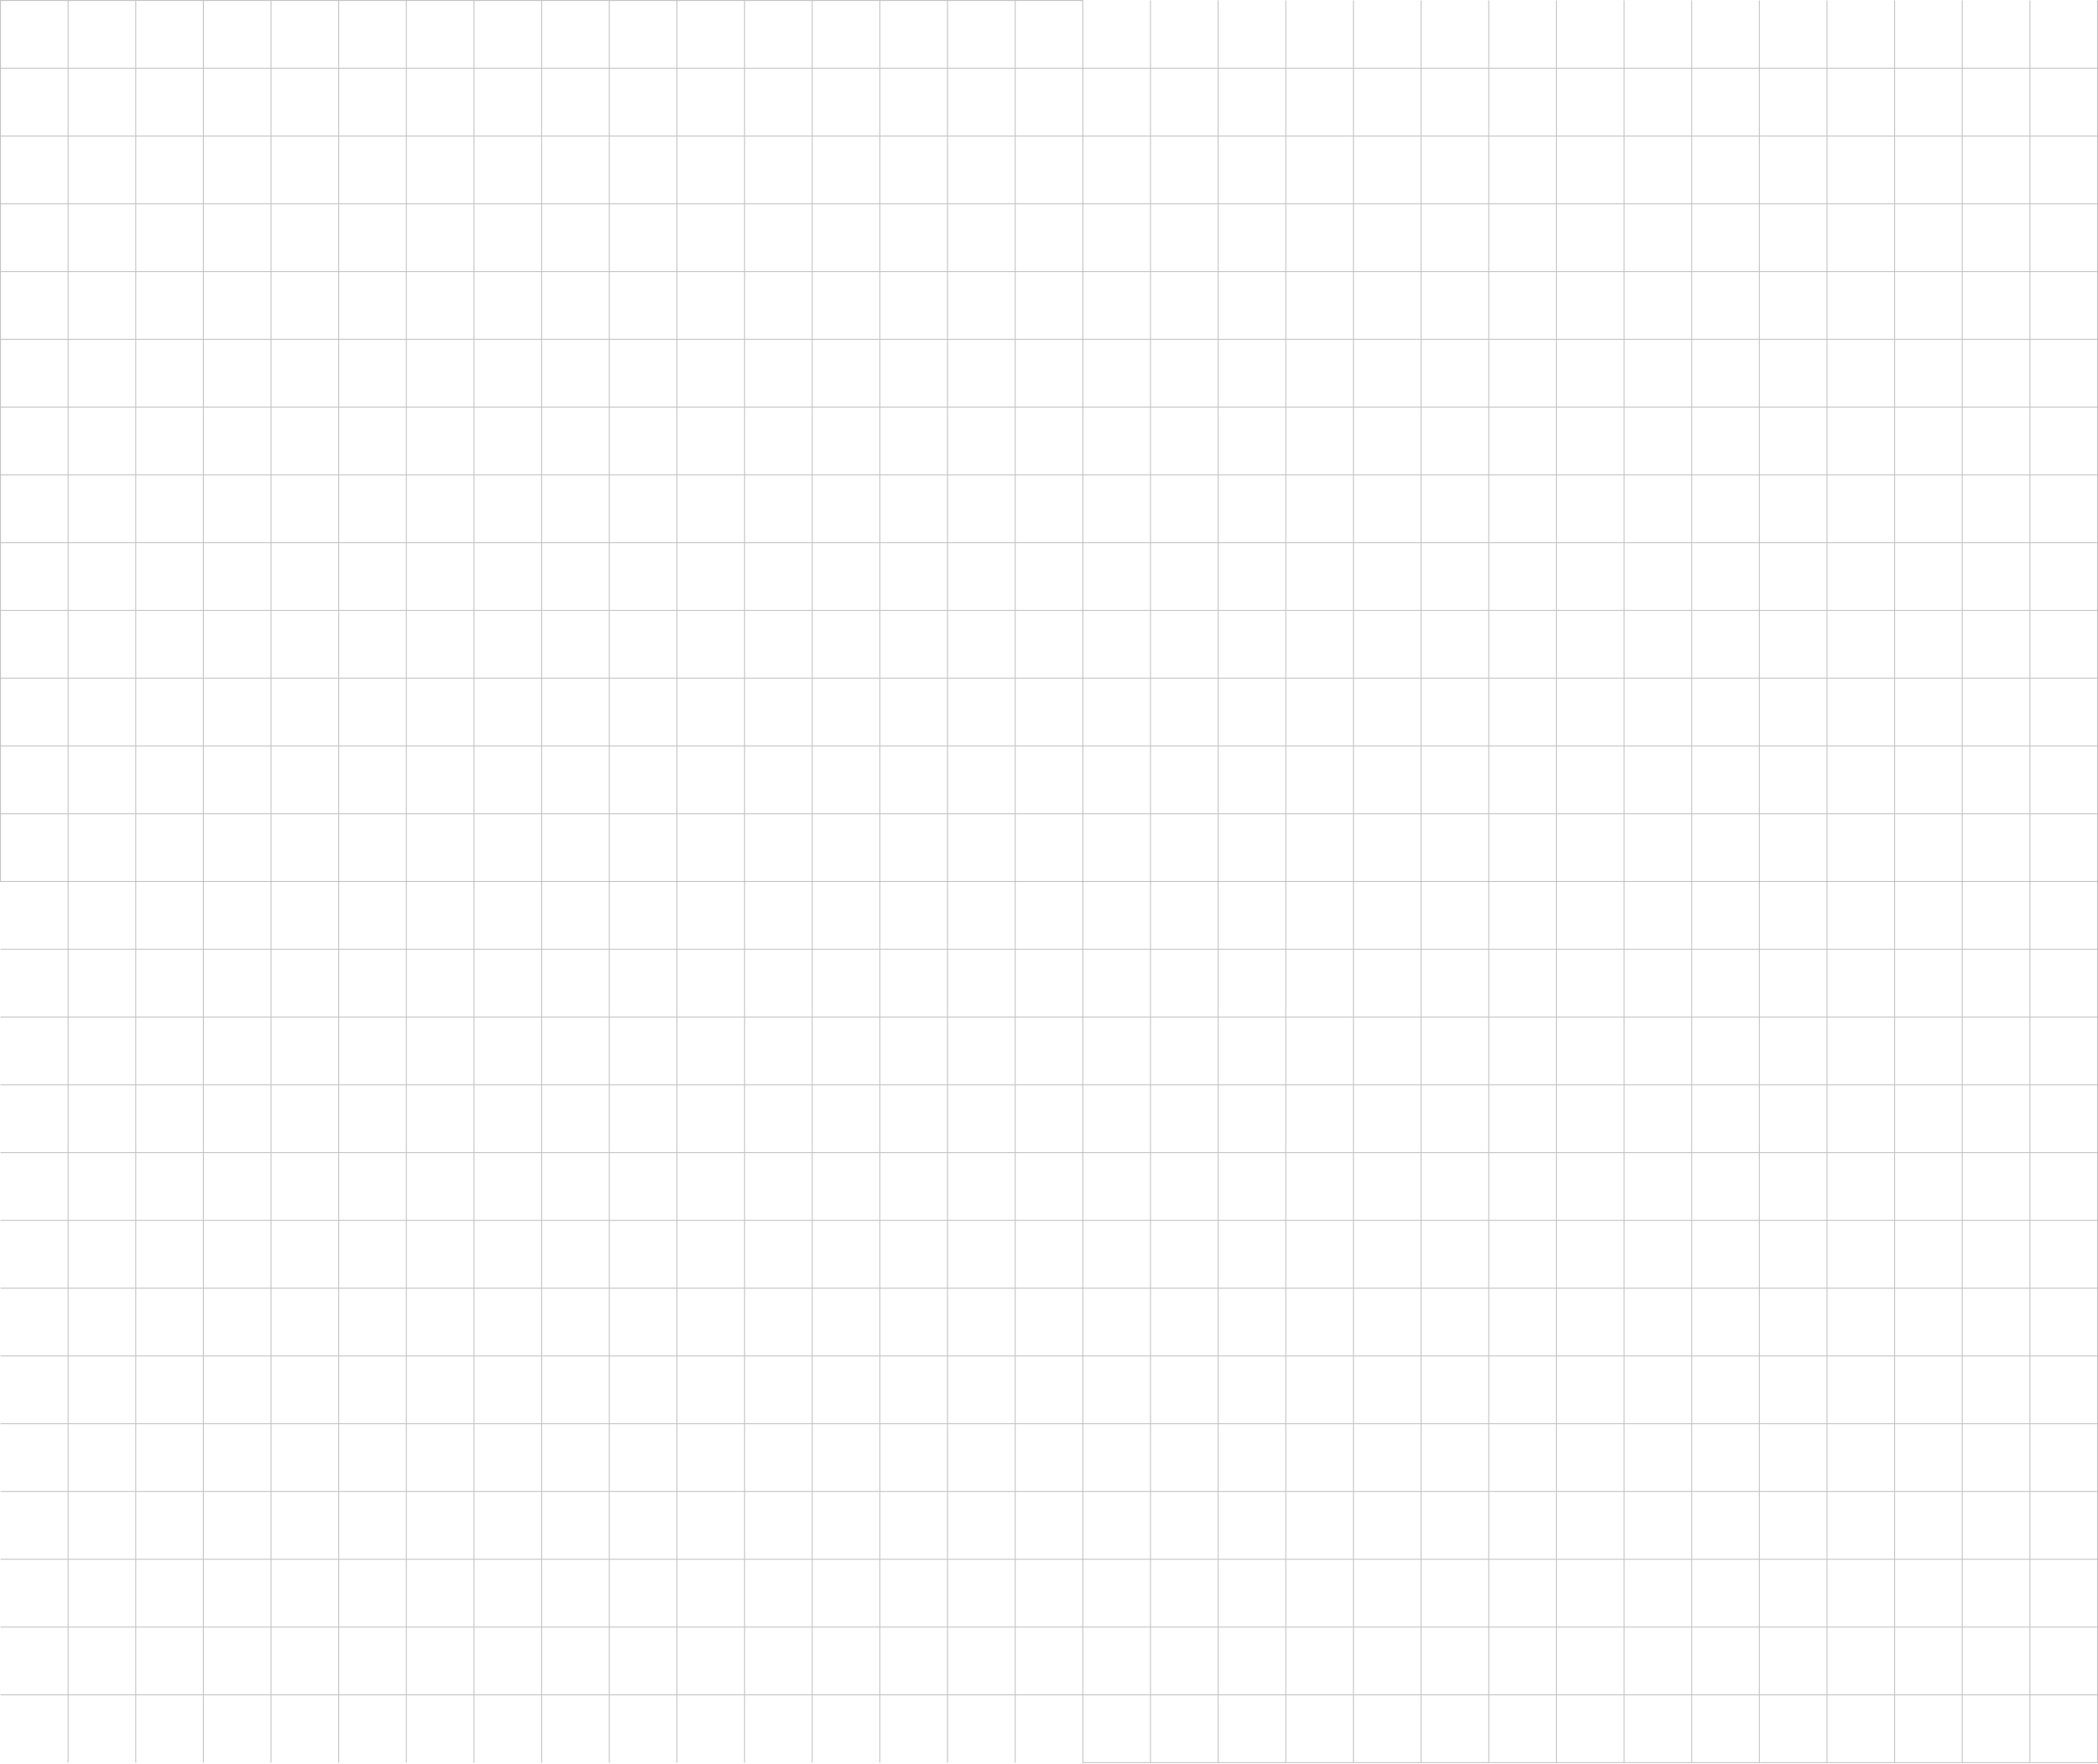 <?xml version="1.0" encoding="utf-8"?>
<!-- Generator: Adobe Illustrator 16.0.0, SVG Export Plug-In . SVG Version: 6.00 Build 0)  -->
<!DOCTYPE svg PUBLIC "-//W3C//DTD SVG 1.1//EN" "http://www.w3.org/Graphics/SVG/1.1/DTD/svg11.dtd">
<svg version="1.1" id="Layer_1" xmlns="http://www.w3.org/2000/svg" xmlns:xlink="http://www.w3.org/1999/xlink" x="0px" y="0px"
	 width="2568.988px" height="2160px" viewBox="0 0 2568.988 2160" enable-background="new 0 0 2568.988 2160" xml:space="preserve">
<g opacity="0.4">
	<g>
		<g>
			<path fill="#6B6B6B" d="M2651.824,1078.862v1080H1325.35v-1080H2651.824z M2650.676,2157.715V1080.01h-1324.18v1077.705H2650.676
				z"/>
		</g>
		<g>
			<rect x="2567.844" y="1079.429" fill="#6B6B6B" width="1.145" height="1078.858"/>
		</g>
		<g>
			<rect x="2485.016" y="1079.429" fill="#6B6B6B" width="1.148" height="1078.858"/>
		</g>
		<g>
			<rect x="2402.176" y="1079.429" fill="#6B6B6B" width="1.146" height="1078.858"/>
		</g>
		<g>
			<rect x="2319.35" y="1079.429" fill="#6B6B6B" width="1.145" height="1078.858"/>
		</g>
		<g>
			<rect x="2236.507" y="1079.429" fill="#6B6B6B" width="1.146" height="1078.858"/>
		</g>
		<g>
			<rect x="2153.681" y="1079.429" fill="#6B6B6B" width="1.148" height="1078.858"/>
		</g>
		<g>
			<rect x="2070.848" y="1079.429" fill="#6B6B6B" width="1.146" height="1078.858"/>
		</g>
		<g>
			<rect x="1988.014" y="1079.429" fill="#6B6B6B" width="1.146" height="1078.858"/>
		</g>
		<g>
			<rect x="1905.18" y="1079.429" fill="#6B6B6B" width="1.147" height="1078.858"/>
		</g>
		<g>
			<rect x="1822.346" y="1079.429" fill="#6B6B6B" width="1.146" height="1078.858"/>
		</g>
		<g>
			<rect x="1739.52" y="1079.429" fill="#6B6B6B" width="1.146" height="1078.858"/>
		</g>
		<g>
			<rect x="1656.678" y="1079.429" fill="#6B6B6B" width="1.146" height="1078.858"/>
		</g>
		<g>
			<rect x="1573.852" y="1079.429" fill="#6B6B6B" width="1.146" height="1078.858"/>
		</g>
		<g>
			<rect x="1491.018" y="1079.429" fill="#6B6B6B" width="1.146" height="1078.858"/>
		</g>
		<g>
			<rect x="1408.184" y="1079.429" fill="#6B6B6B" width="1.146" height="1078.858"/>
		</g>
		<g>
			<rect x="1325.923" y="1161.847" fill="#6B6B6B" width="1325.329" height="1.146"/>
		</g>
		<g>
			<rect x="1325.923" y="1244.836" fill="#6B6B6B" width="1325.329" height="1.147"/>
		</g>
		<g>
			<rect x="1325.923" y="1327.818" fill="#6B6B6B" width="1325.329" height="1.147"/>
		</g>
		<g>
			<rect x="1325.923" y="1410.81" fill="#6B6B6B" width="1325.329" height="1.147"/>
		</g>
		<g>
			<rect x="1325.923" y="1493.8" fill="#6B6B6B" width="1325.329" height="1.147"/>
		</g>
		<g>
			<rect x="1325.923" y="1576.79" fill="#6B6B6B" width="1325.329" height="1.147"/>
		</g>
		<g>
			<rect x="1325.923" y="1659.782" fill="#6B6B6B" width="1325.329" height="1.146"/>
		</g>
		<g>
			<rect x="1325.923" y="1742.771" fill="#6B6B6B" width="1325.329" height="1.146"/>
		</g>
		<g>
			<rect x="1325.923" y="1825.762" fill="#6B6B6B" width="1325.329" height="1.146"/>
		</g>
		<g>
			<rect x="1325.923" y="1908.751" fill="#6B6B6B" width="1325.329" height="1.147"/>
		</g>
		<g>
			<rect x="1325.923" y="1991.741" fill="#6B6B6B" width="1325.329" height="1.147"/>
		</g>
		<g>
			<rect x="1325.923" y="2074.725" fill="#6B6B6B" width="1325.329" height="1.147"/>
		</g>
	</g>
</g>
<g opacity="0.4">
	<g>
		<g>
			<path fill="#6B6B6B" d="M1326.475,0v1080H0V0H1326.475z M1325.327,1078.853V1.147H1.147v1077.705H1325.327z"/>
		</g>
		<g>
			<rect x="1242.494" y="0.566" fill="#6B6B6B" width="1.146" height="1078.858"/>
		</g>
		<g>
			<rect x="1159.667" y="0.566" fill="#6B6B6B" width="1.148" height="1078.858"/>
		</g>
		<g>
			<rect x="1076.827" y="0.566" fill="#6B6B6B" width="1.146" height="1078.858"/>
		</g>
		<g>
			<rect x="994" y="0.566" fill="#6B6B6B" width="1.145" height="1078.858"/>
		</g>
		<g>
			<rect x="911.157" y="0.566" fill="#6B6B6B" width="1.147" height="1078.858"/>
		</g>
		<g>
			<rect x="828.333" y="0.566" fill="#6B6B6B" width="1.147" height="1078.858"/>
		</g>
		<g>
			<rect x="745.499" y="0.566" fill="#6B6B6B" width="1.147" height="1078.858"/>
		</g>
		<g>
			<rect x="662.664" y="0.566" fill="#6B6B6B" width="1.147" height="1078.858"/>
		</g>
		<g>
			<rect x="579.831" y="0.566" fill="#6B6B6B" width="1.147" height="1078.858"/>
		</g>
		<g>
			<rect x="496.996" y="0.566" fill="#6B6B6B" width="1.146" height="1078.858"/>
		</g>
		<g>
			<rect x="414.17" y="0.566" fill="#6B6B6B" width="1.147" height="1078.858"/>
		</g>
		<g>
			<rect x="331.328" y="0.566" fill="#6B6B6B" width="1.147" height="1078.858"/>
		</g>
		<g>
			<rect x="248.501" y="0.566" fill="#6B6B6B" width="1.147" height="1078.858"/>
		</g>
		<g>
			<rect x="165.668" y="0.566" fill="#6B6B6B" width="1.147" height="1078.858"/>
		</g>
		<g>
			<rect x="82.834" y="0.566" fill="#6B6B6B" width="1.146" height="1078.858"/>
		</g>
		<g>
			<rect x="0.574" y="82.984" fill="#6B6B6B" width="1325.329" height="1.147"/>
		</g>
		<g>
			<rect x="0.574" y="165.974" fill="#6B6B6B" width="1325.329" height="1.147"/>
		</g>
		<g>
			<rect x="0.574" y="248.956" fill="#6B6B6B" width="1325.329" height="1.147"/>
		</g>
		<g>
			<rect x="0.574" y="331.948" fill="#6B6B6B" width="1325.329" height="1.147"/>
		</g>
		<g>
			<rect x="0.574" y="414.938" fill="#6B6B6B" width="1325.329" height="1.147"/>
		</g>
		<g>
			<rect x="0.574" y="497.928" fill="#6B6B6B" width="1325.329" height="1.147"/>
		</g>
		<g>
			<rect x="0.574" y="580.92" fill="#6B6B6B" width="1325.329" height="1.146"/>
		</g>
		<g>
			<rect x="0.574" y="663.909" fill="#6B6B6B" width="1325.329" height="1.146"/>
		</g>
		<g>
			<rect x="0.574" y="746.899" fill="#6B6B6B" width="1325.329" height="1.146"/>
		</g>
		<g>
			<rect x="0.574" y="829.889" fill="#6B6B6B" width="1325.329" height="1.147"/>
		</g>
		<g>
			<rect x="0.574" y="912.878" fill="#6B6B6B" width="1325.329" height="1.147"/>
		</g>
		<g>
			<rect x="0.574" y="995.863" fill="#6B6B6B" width="1325.329" height="1.147"/>
		</g>
	</g>
</g>
<g opacity="0.4">
	<g>
		<g>
			<rect x="2567.844" y="0.566" fill="#6B6B6B" width="1.145" height="1078.858"/>
		</g>
		<g>
			<rect x="2485.016" y="0.566" fill="#6B6B6B" width="1.148" height="1078.858"/>
		</g>
		<g>
			<rect x="2402.176" y="0.566" fill="#6B6B6B" width="1.146" height="1078.858"/>
		</g>
		<g>
			<rect x="2319.35" y="0.566" fill="#6B6B6B" width="1.145" height="1078.858"/>
		</g>
		<g>
			<rect x="2236.507" y="0.566" fill="#6B6B6B" width="1.146" height="1078.858"/>
		</g>
		<g>
			<rect x="2153.681" y="0.566" fill="#6B6B6B" width="1.148" height="1078.858"/>
		</g>
		<g>
			<rect x="2070.848" y="0.566" fill="#6B6B6B" width="1.146" height="1078.858"/>
		</g>
		<g>
			<rect x="1988.014" y="0.566" fill="#6B6B6B" width="1.146" height="1078.858"/>
		</g>
		<g>
			<rect x="1905.18" y="0.566" fill="#6B6B6B" width="1.147" height="1078.858"/>
		</g>
		<g>
			<rect x="1822.346" y="0.566" fill="#6B6B6B" width="1.146" height="1078.858"/>
		</g>
		<g>
			<rect x="1739.52" y="0.566" fill="#6B6B6B" width="1.146" height="1078.858"/>
		</g>
		<g>
			<rect x="1656.678" y="0.566" fill="#6B6B6B" width="1.146" height="1078.858"/>
		</g>
		<g>
			<rect x="1573.852" y="0.566" fill="#6B6B6B" width="1.146" height="1078.858"/>
		</g>
		<g>
			<rect x="1491.018" y="0.566" fill="#6B6B6B" width="1.146" height="1078.858"/>
		</g>
		<g>
			<rect x="1408.184" y="0.566" fill="#6B6B6B" width="1.146" height="1078.858"/>
		</g>
		<g>
			<rect x="1325.923" y="82.984" fill="#6B6B6B" width="1325.329" height="1.147"/>
		</g>
		<g>
			<rect x="1325.923" y="165.974" fill="#6B6B6B" width="1325.329" height="1.147"/>
		</g>
		<g>
			<rect x="1325.923" y="248.956" fill="#6B6B6B" width="1325.329" height="1.147"/>
		</g>
		<g>
			<rect x="1325.923" y="331.948" fill="#6B6B6B" width="1325.329" height="1.147"/>
		</g>
		<g>
			<rect x="1325.923" y="414.938" fill="#6B6B6B" width="1325.329" height="1.147"/>
		</g>
		<g>
			<rect x="1325.923" y="497.928" fill="#6B6B6B" width="1325.329" height="1.147"/>
		</g>
		<g>
			<rect x="1325.923" y="580.92" fill="#6B6B6B" width="1325.329" height="1.146"/>
		</g>
		<g>
			<rect x="1325.923" y="663.909" fill="#6B6B6B" width="1325.329" height="1.146"/>
		</g>
		<g>
			<rect x="1325.923" y="746.899" fill="#6B6B6B" width="1325.329" height="1.146"/>
		</g>
		<g>
			<rect x="1325.923" y="829.889" fill="#6B6B6B" width="1325.329" height="1.147"/>
		</g>
		<g>
			<rect x="1325.923" y="912.878" fill="#6B6B6B" width="1325.329" height="1.147"/>
		</g>
		<g>
			<rect x="1325.923" y="995.863" fill="#6B6B6B" width="1325.329" height="1.147"/>
		</g>
	</g>
</g>
<g opacity="0.4">
	<g>
		<g>
			<rect x="1242.494" y="1079.429" fill="#6B6B6B" width="1.146" height="1078.858"/>
		</g>
		<g>
			<rect x="1159.667" y="1079.429" fill="#6B6B6B" width="1.148" height="1078.858"/>
		</g>
		<g>
			<rect x="1076.827" y="1079.429" fill="#6B6B6B" width="1.146" height="1078.858"/>
		</g>
		<g>
			<rect x="994" y="1079.429" fill="#6B6B6B" width="1.145" height="1078.858"/>
		</g>
		<g>
			<rect x="911.157" y="1079.429" fill="#6B6B6B" width="1.147" height="1078.858"/>
		</g>
		<g>
			<rect x="828.333" y="1079.429" fill="#6B6B6B" width="1.147" height="1078.858"/>
		</g>
		<g>
			<rect x="745.499" y="1079.429" fill="#6B6B6B" width="1.147" height="1078.858"/>
		</g>
		<g>
			<rect x="662.664" y="1079.429" fill="#6B6B6B" width="1.147" height="1078.858"/>
		</g>
		<g>
			<rect x="579.831" y="1079.429" fill="#6B6B6B" width="1.147" height="1078.858"/>
		</g>
		<g>
			<rect x="496.996" y="1079.429" fill="#6B6B6B" width="1.146" height="1078.858"/>
		</g>
		<g>
			<rect x="414.17" y="1079.429" fill="#6B6B6B" width="1.147" height="1078.858"/>
		</g>
		<g>
			<rect x="331.328" y="1079.429" fill="#6B6B6B" width="1.147" height="1078.858"/>
		</g>
		<g>
			<rect x="248.501" y="1079.429" fill="#6B6B6B" width="1.147" height="1078.858"/>
		</g>
		<g>
			<rect x="165.668" y="1079.429" fill="#6B6B6B" width="1.147" height="1078.858"/>
		</g>
		<g>
			<rect x="82.834" y="1079.429" fill="#6B6B6B" width="1.146" height="1078.858"/>
		</g>
		<g>
			<rect x="0.574" y="1161.847" fill="#6B6B6B" width="1325.329" height="1.146"/>
		</g>
		<g>
			<rect x="0.574" y="1244.836" fill="#6B6B6B" width="1325.329" height="1.147"/>
		</g>
		<g>
			<rect x="0.574" y="1327.818" fill="#6B6B6B" width="1325.329" height="1.147"/>
		</g>
		<g>
			<rect x="0.574" y="1410.81" fill="#6B6B6B" width="1325.329" height="1.147"/>
		</g>
		<g>
			<rect x="0.574" y="1493.8" fill="#6B6B6B" width="1325.329" height="1.147"/>
		</g>
		<g>
			<rect x="0.574" y="1576.79" fill="#6B6B6B" width="1325.329" height="1.147"/>
		</g>
		<g>
			<rect x="0.574" y="1659.782" fill="#6B6B6B" width="1325.329" height="1.146"/>
		</g>
		<g>
			<rect x="0.574" y="1742.771" fill="#6B6B6B" width="1325.329" height="1.146"/>
		</g>
		<g>
			<rect x="0.574" y="1825.762" fill="#6B6B6B" width="1325.329" height="1.146"/>
		</g>
		<g>
			<rect x="0.574" y="1908.751" fill="#6B6B6B" width="1325.329" height="1.147"/>
		</g>
		<g>
			<rect x="0.574" y="1991.741" fill="#6B6B6B" width="1325.329" height="1.147"/>
		</g>
		<g>
			<rect x="0.574" y="2074.725" fill="#6B6B6B" width="1325.329" height="1.147"/>
		</g>
	</g>
</g>
</svg>
